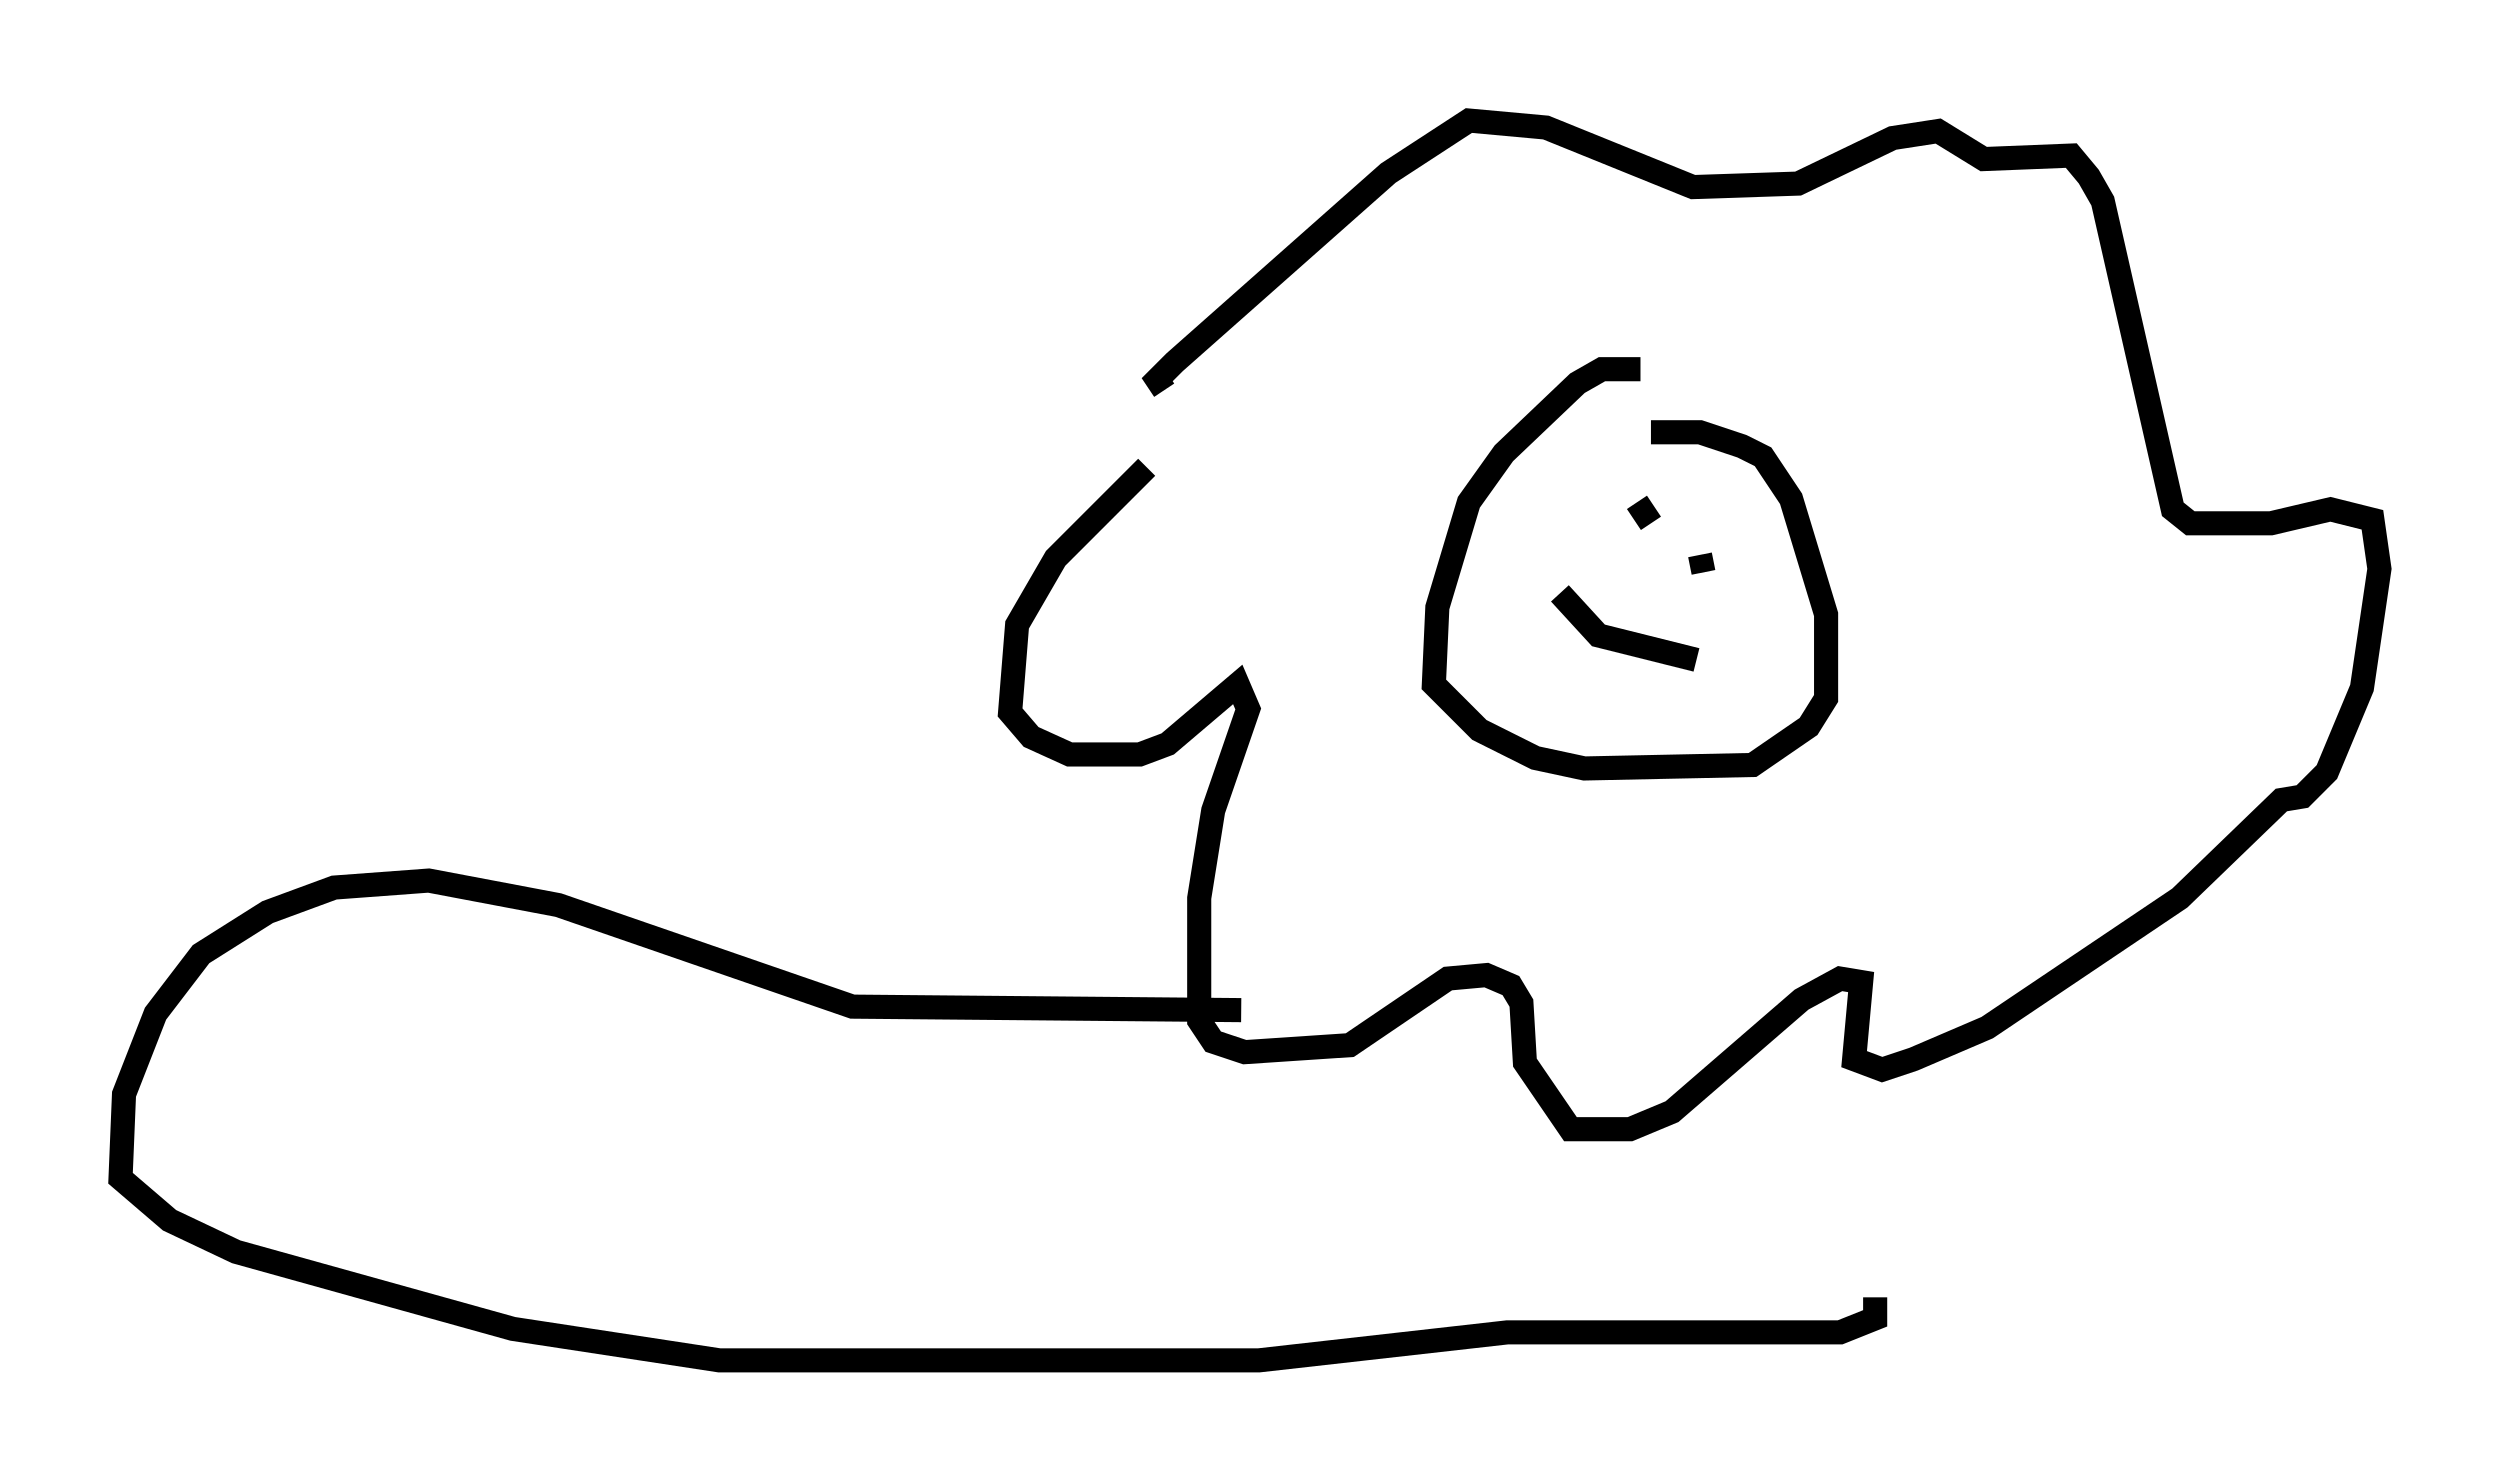 <?xml version="1.0" encoding="utf-8" ?>
<svg baseProfile="full" height="61.419" version="1.1" width="103.687" xmlns="http://www.w3.org/2000/svg" xmlns:ev="http://www.w3.org/2001/xml-events" xmlns:xlink="http://www.w3.org/1999/xlink"><defs /><rect fill="white" height="61.419" width="103.687" x="0" y="0" /><path d="M52.207, 16.765 m-4.648, 2.615 l-3.777, 3.777 -1.598, 2.76 l-0.291, 3.631 0.872, 1.017 l1.598, 0.726 2.905, 0.0 l1.162, -0.436 2.905, -2.469 l0.436, 1.017 -1.453, 4.212 l-0.581, 3.631 0.0, 5.084 l0.581, 0.872 1.307, 0.436 l4.358, -0.291 4.067, -2.76 l1.598, -0.145 1.017, 0.436 l0.436, 0.726 0.145, 2.469 l1.888, 2.76 2.469, 0.0 l1.743, -0.726 5.374, -4.648 l1.598, -0.872 0.872, 0.145 l-0.291, 3.196 1.162, 0.436 l1.307, -0.436 3.05, -1.307 l7.989, -5.374 4.212, -4.067 l0.872, -0.145 1.017, -1.017 l1.453, -3.486 0.726, -4.939 l-0.291, -2.034 -1.743, -0.436 l-2.469, 0.581 -3.341, 0.0 l-0.726, -0.581 -2.905, -12.782 l-0.581, -1.017 -0.726, -0.872 l-3.631, 0.145 -1.888, -1.162 l-1.888, 0.291 -3.922, 1.888 l-4.358, 0.145 -6.101, -2.469 l-3.196, -0.291 -3.341, 2.179 l-8.86, 7.844 -0.726, 0.726 l0.291, 0.436 m19.754, -0.872 l-1.598, 0.0 -1.017, 0.581 l-3.05, 2.905 -1.453, 2.034 l-1.307, 4.358 -0.145, 3.196 l1.888, 1.888 2.324, 1.162 l2.034, 0.436 6.972, -0.145 l2.324, -1.598 0.726, -1.162 l0.0, -3.486 -1.453, -4.793 l-1.162, -1.743 -0.872, -0.436 l-1.743, -0.581 -2.034, 0.0 m-3.777, 6.682 l1.598, 1.743 4.067, 1.017 m-2.469, -6.536 l0.581, 0.872 m2.034, 1.307 l0.145, 0.726 m-19.173, 18.156 l-16.123, -0.145 -12.201, -4.212 l-5.374, -1.017 -3.922, 0.291 l-2.76, 1.017 -2.76, 1.743 l-1.888, 2.469 -1.307, 3.341 l-0.145, 3.486 2.034, 1.743 l2.76, 1.307 11.475, 3.196 l8.57, 1.307 22.369, 0.0 l10.313, -1.162 13.799, 0.0 l1.453, -0.581 0.0, -0.872 " fill="none" stroke="black" stroke-width="1" /></svg>